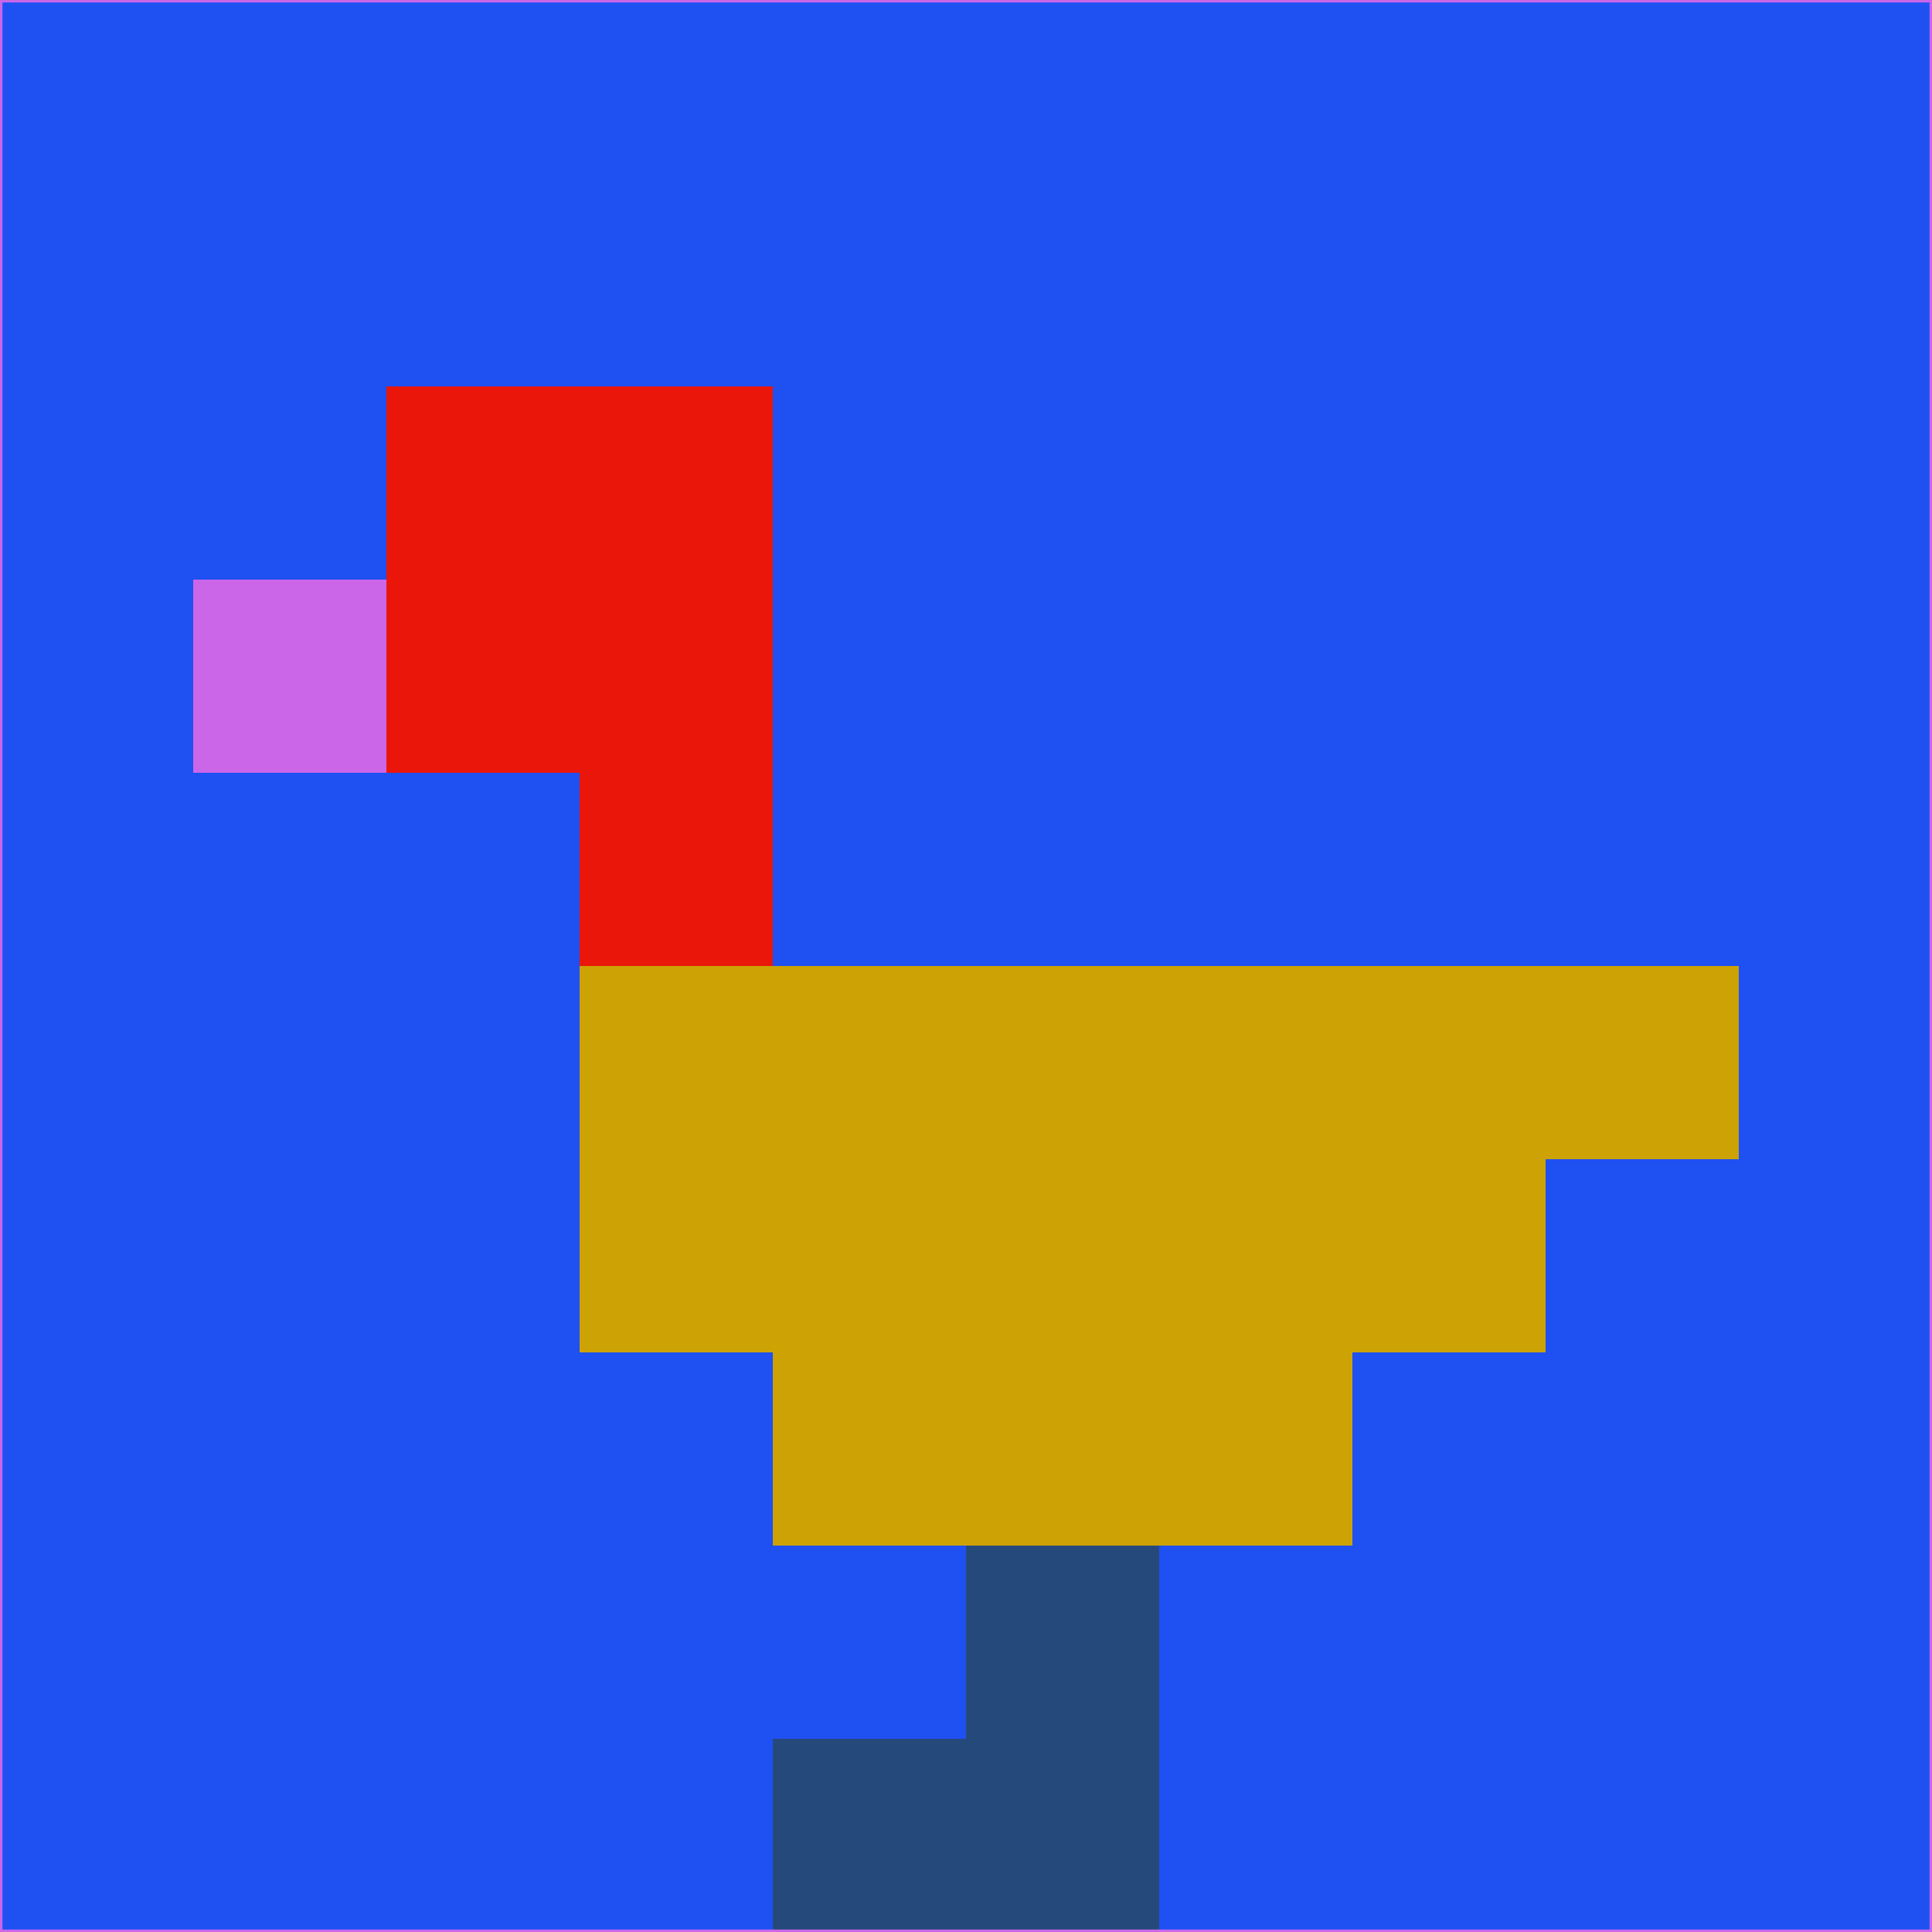 <svg xmlns="http://www.w3.org/2000/svg" version="1.1" width="785" height="785">
  <title>'goose-pfp-694263' by Dmitri Cherniak (Cyberpunk Edition)</title>
  <desc>
    seed=107924
    backgroundColor=#1e50f2
    padding=20
    innerPadding=0
    timeout=500
    dimension=1
    border=false
    Save=function(){return n.handleSave()}
    frame=12

    Rendered at 2024-09-15T22:37:00.447Z
    Generated in 1ms
    Modified for Cyberpunk theme with new color scheme
  </desc>
  <defs/>
  <rect width="100%" height="100%" fill="#1e50f2"/>
  <g>
    <g id="0-0">
      <rect x="0" y="0" height="785" width="785" fill="#1e50f2"/>
      <g>
        <!-- Neon blue -->
        <rect id="0-0-2-2-2-2" x="157" y="157" width="157" height="157" fill="#ea1609"/>
        <rect id="0-0-3-2-1-4" x="235.5" y="157" width="78.5" height="314" fill="#ea1609"/>
        <!-- Electric purple -->
        <rect id="0-0-4-5-5-1" x="314" y="392.5" width="392.5" height="78.5" fill="#cda205"/>
        <rect id="0-0-3-5-5-2" x="235.5" y="392.5" width="392.5" height="157" fill="#cda205"/>
        <rect id="0-0-4-5-3-3" x="314" y="392.5" width="235.5" height="235.5" fill="#cda205"/>
        <!-- Neon pink -->
        <rect id="0-0-1-3-1-1" x="78.5" y="235.5" width="78.5" height="78.5" fill="#cb66e9"/>
        <!-- Cyber yellow -->
        <rect id="0-0-5-8-1-2" x="392.5" y="628" width="78.5" height="157" fill="#26497c"/>
        <rect id="0-0-4-9-2-1" x="314" y="706.5" width="157" height="78.5" fill="#26497c"/>
      </g>
      <rect x="0" y="0" stroke="#cb66e9" stroke-width="2" height="785" width="785" fill="none"/>
    </g>
  </g>
  <script xmlns=""/>
</svg>